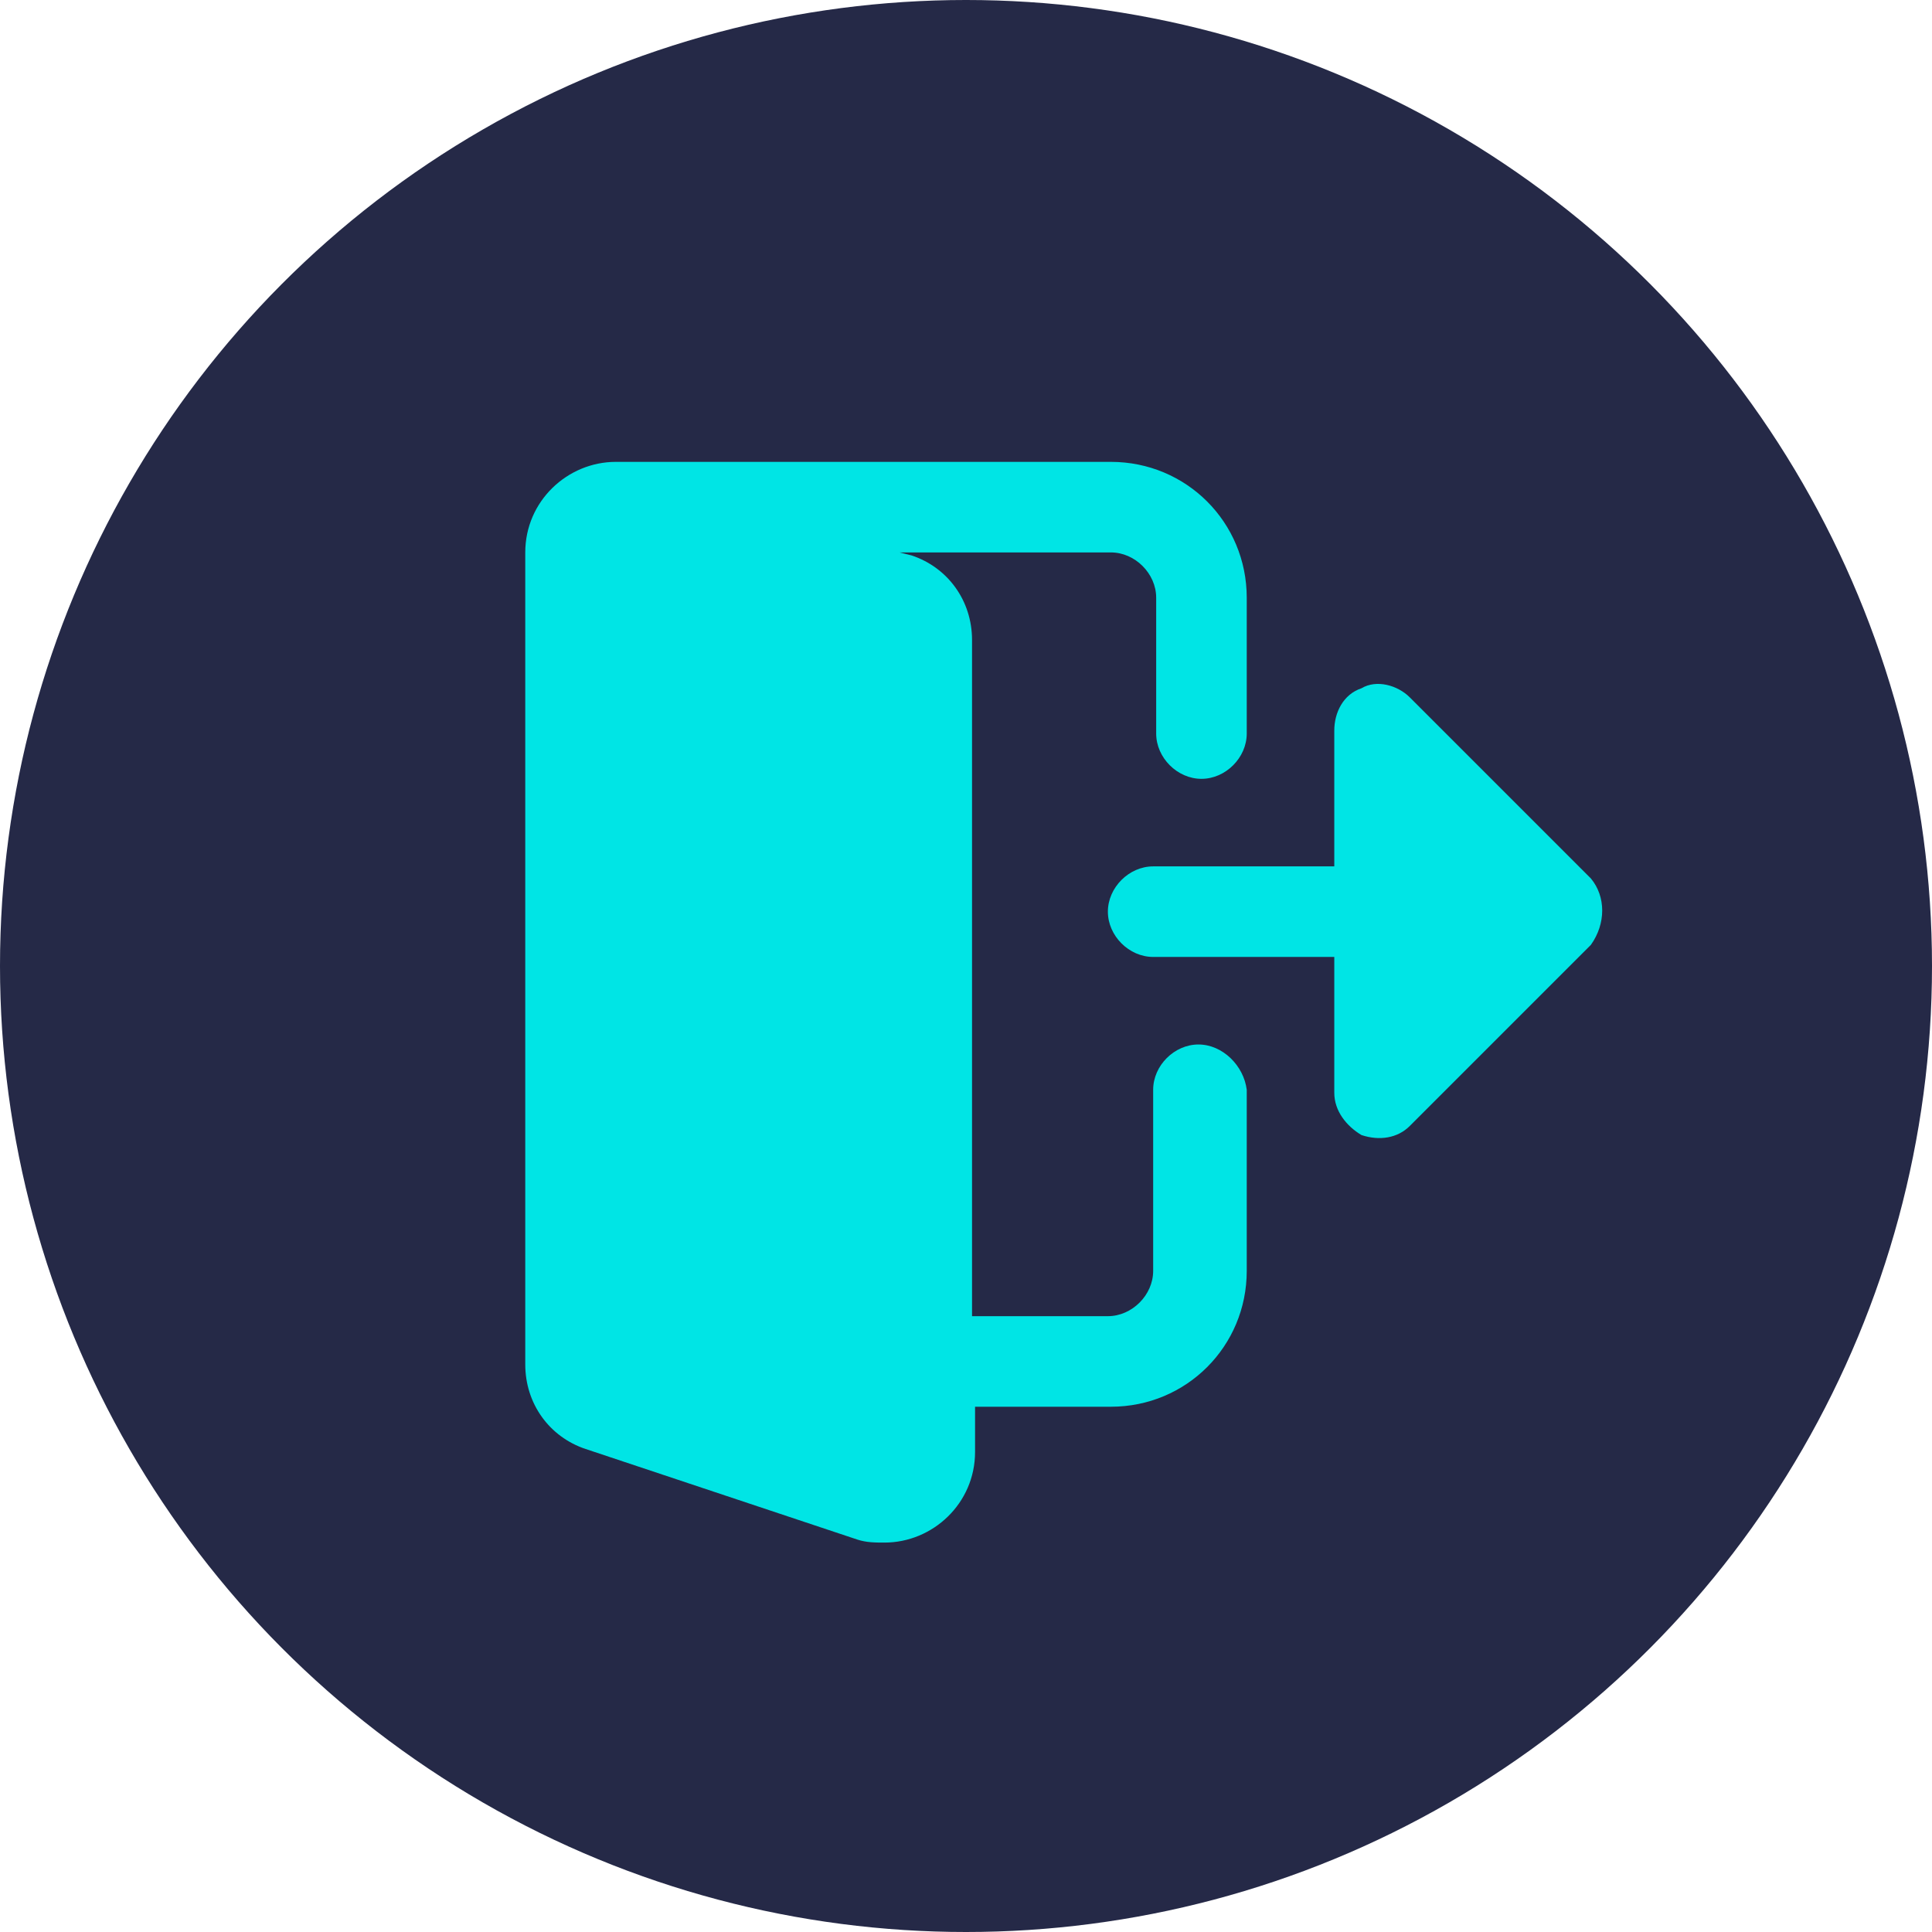 <!-- Generator: Adobe Illustrator 22.0.0, SVG Export Plug-In . SVG Version: 6.00 Build 0)  -->
<svg version="1.1" id="Layer_1" xmlns="http://www.w3.org/2000/svg" xmlns:xlink="http://www.w3.org/1999/xlink" x="0px"
	y="0px" viewBox="0 0 64 64" style="enable-background:new 0 0 64 64;" xml:space="preserve">
	<style type="text/css">
		.st0 {
			fill: url(#SVGID_1_);
		}

		.st1 {
			fill: url(#SVGID_2_);
		}

		.st2 {
			fill: #00E5E5;
		}

		.st3 {
			fill: url(#SVGID_3_);
		}

		.st4 {
			fill: url(#SVGID_4_);
		}

		.st5 {
			fill: url(#SVGID_5_);
		}

		.st6 {
			fill: url(#SVGID_6_);
		}

		.st7 {
			fill: url(#SVGID_7_);
		}

		.st8 {
			fill: url(#SVGID_8_);
		}

		.st9 {
			fill: url(#SVGID_9_);
		}

		.st10 {
			fill: url(#SVGID_10_);
		}

		.st11 {
			fill: #252947;
		}

		.st12 {
			fill: #E8F0F6;
		}

		.st13 {
			fill: none;
			stroke: #606060;
			stroke-width: 0.25;
			stroke-miterlimit: 10;
		}

		.st14 {
			fill: url(#SVGID_11_);
		}

		.st15 {
			fill: url(#SVGID_12_);
		}

		.st16 {
			fill: #383838;
		}

		.st17 {
			fill: #FFFFFF;
		}

		.st18 {
			fill: #606060;
		}

		.st19 {
			opacity: 0.22;
			fill: url(#SVGID_13_);
		}

		.st20 {
			opacity: 0.22;
			fill: url(#SVGID_14_);
		}

		.st21 {
			fill: url(#SVGID_15_);
		}

		.st22 {
			fill: url(#SVGID_16_);
		}

		.st23 {
			fill: url(#SVGID_17_);
		}

		.st24 {
			fill: url(#SVGID_18_);
		}

		.st25 {
			fill: url(#SVGID_19_);
		}

		.st26 {
			fill: url(#SVGID_20_);
		}

		.st27 {
			fill: url(#SVGID_21_);
		}

		.st28 {
			fill: url(#SVGID_22_);
		}

		.st29 {
			fill: url(#SVGID_23_);
		}

		.st30 {
			fill: url(#SVGID_24_);
		}

		.st31 {
			opacity: 0.22;
			fill: url(#SVGID_25_);
		}

		.st32 {
			fill: url(#SVGID_26_);
		}

		.st33 {
			fill: url(#SVGID_27_);
		}

		.st34 {
			fill: url(#SVGID_28_);
		}

		.st35 {
			fill: url(#SVGID_29_);
		}

		.st36 {
			fill: url(#SVGID_30_);
		}

		.st37 {
			fill: url(#SVGID_31_);
		}

		.st38 {
			fill: url(#SVGID_32_);
		}

		.st39 {
			fill: #474B63;
		}

		.st40 {
			fill: url(#SVGID_33_);
		}

		.st41 {
			fill: url(#SVGID_34_);
		}

		.st42 {
			fill: url(#SVGID_35_);
		}

		.st43 {
			fill: url(#SVGID_36_);
		}

		.st44 {
			fill: url(#SVGID_39_);
		}

		.st45 {
			fill: url(#SVGID_40_);
		}

		.st46 {
			fill: url(#SVGID_41_);
		}

		.st47 {
			fill: url(#SVGID_42_);
		}

		.st48 {
			fill: url(#SVGID_43_);
		}

		.st49 {
			fill: url(#SVGID_44_);
		}

		.st50 {
			fill: url(#SVGID_45_);
		}

		.st51 {
			fill: url(#SVGID_48_);
		}

		.st52 {
			fill: url(#SVGID_49_);
		}

		.st53 {
			fill: url(#SVGID_50_);
		}

		.st54 {
			fill: url(#SVGID_51_);
		}

		.st55 {
			fill: url(#SVGID_52_);
		}

		.st56 {
			fill: url(#SVGID_53_);
		}

		.st57 {
			fill: url(#SVGID_54_);
		}

		.st58 {
			fill: url(#SVGID_55_);
		}

		.st59 {
			fill: url(#SVGID_56_);
		}

		.st60 {
			fill: url(#SVGID_57_);
		}

		.st61 {
			fill: url(#SVGID_60_);
		}

		.st62 {
			fill: url(#SVGID_61_);
		}

		.st63 {
			fill: url(#SVGID_62_);
		}

		.st64 {
			fill: url(#SVGID_63_);
		}

		.st65 {
			fill: url(#SVGID_64_);
		}

		.st66 {
			fill: url(#SVGID_65_);
		}

		.st67 {
			fill: url(#SVGID_66_);
		}

		.st68 {
			opacity: 0.22;
			fill: url(#SVGID_69_);
		}

		.st69 {
			opacity: 0.22;
			fill: url(#SVGID_70_);
		}

		.st70 {
			opacity: 0.22;
			fill: url(#SVGID_71_);
		}

		.st71 {
			fill: url(#SVGID_72_);
		}

		.st72 {
			opacity: 0.5;
		}

		.st73 {
			fill: url(#SVGID_73_);
		}

		.st74 {
			fill: url(#SVGID_74_);
		}

		.st75 {
			fill: url(#SVGID_75_);
		}

		.st76 {
			fill: url(#SVGID_76_);
		}

		.st77 {
			fill: url(#SVGID_77_);
		}

		.st78 {
			fill: url(#SVGID_78_);
		}

		.st79 {
			fill: url(#SVGID_79_);
		}

		.st80 {
			fill: url(#SVGID_80_);
		}

		.st81 {
			fill: url(#SVGID_81_);
		}

		.st82 {
			fill: url(#SVGID_82_);
		}

		.st83 {
			fill: url(#SVGID_83_);
		}

		.st84 {
			fill: url(#SVGID_84_);
		}

		.st85 {
			fill: url(#SVGID_85_);
		}

		.st86 {
			fill: url(#SVGID_86_);
		}

		.st87 {
			fill: url(#SVGID_87_);
		}

		.st88 {
			fill: url(#SVGID_88_);
		}

		.st89 {
			fill: url(#SVGID_89_);
		}

		.st90 {
			fill: url(#SVGID_90_);
		}

		.st91 {
			fill: url(#SVGID_91_);
		}

		.st92 {
			fill: url(#SVGID_92_);
		}

		.st93 {
			fill: url(#SVGID_93_);
		}

		.st94 {
			fill: url(#SVGID_94_);
		}

		.st95 {
			fill: url(#SVGID_95_);
		}

		.st96 {
			opacity: 0.22;
			fill: url(#SVGID_96_);
		}

		.st97 {
			fill: url(#SVGID_97_);
		}

		.st98 {
			fill: url(#SVGID_98_);
		}

		.st99 {
			fill: url(#SVGID_99_);
		}

		.st100 {
			fill: url(#SVGID_100_);
		}

		.st101 {
			fill: url(#SVGID_101_);
		}

		.st102 {
			fill: url(#SVGID_102_);
		}

		.st103 {
			fill: url(#SVGID_103_);
		}

		.st104 {
			fill: url(#SVGID_104_);
		}

		.st105 {
			fill: url(#SVGID_105_);
		}

		.st106 {
			fill: url(#SVGID_106_);
		}

		.st107 {
			fill: url(#SVGID_107_);
		}

		.st108 {
			fill: url(#SVGID_108_);
		}

		.st109 {
			fill: url(#SVGID_109_);
		}

		.st110 {
			opacity: 0.22;
			fill: url(#SVGID_110_);
		}

		.st111 {
			opacity: 0.22;
			fill: url(#SVGID_111_);
		}

		.st112 {
			opacity: 0.22;
			fill: url(#SVGID_112_);
		}

		.st113 {
			fill: url(#SVGID_113_);
		}

		.st114 {
			fill: #EFEFEF;
		}

		.st115 {
			fill: none;
			stroke: #C4C4C4;
			stroke-miterlimit: 10;
		}

		.st116 {
			fill: #314887;
		}

		.st117 {
			fill: #DC4F42;
		}

		.st118 {
			fill: url(#SVGID_114_);
		}

		.st119 {
			fill: url(#SVGID_115_);
		}

		.st120 {
			fill: url(#SVGID_116_);
		}

		.st121 {
			fill: url(#SVGID_117_);
		}

		.st122 {
			fill: url(#SVGID_118_);
		}

		.st123 {
			fill: url(#SVGID_119_);
		}

		.st124 {
			fill: url(#SVGID_120_);
		}

		.st125 {
			fill: url(#SVGID_121_);
		}

		.st126 {
			fill: url(#SVGID_122_);
		}

		.st127 {
			fill: url(#SVGID_123_);
		}

		.st128 {
			fill: url(#SVGID_124_);
		}

		.st129 {
			fill: url(#SVGID_125_);
		}

		.st130 {
			fill: url(#SVGID_126_);
		}

		.st131 {
			fill: url(#SVGID_127_);
		}

		.st132 {
			opacity: 0.22;
			fill: url(#SVGID_128_);
		}

		.st133 {
			opacity: 0.22;
			fill: url(#SVGID_129_);
		}

		.st134 {
			opacity: 0.22;
			fill: url(#SVGID_130_);
		}

		.st135 {
			fill: url(#SVGID_131_);
		}

		.st136 {
			fill: url(#SVGID_132_);
		}

		.st137 {
			fill: url(#SVGID_133_);
		}

		.st138 {
			fill: url(#SVGID_134_);
		}

		.st139 {
			fill: url(#SVGID_135_);
		}

		.st140 {
			fill: url(#SVGID_136_);
		}

		.st141 {
			fill: url(#SVGID_137_);
		}

		.st142 {
			fill: url(#SVGID_138_);
		}

		.st143 {
			fill: url(#SVGID_139_);
		}

		.st144 {
			fill: url(#SVGID_140_);
		}

		.st145 {
			fill: url(#SVGID_141_);
		}

		.st146 {
			fill: url(#SVGID_142_);
		}

		.st147 {
			fill: url(#SVGID_143_);
		}

		.st148 {
			fill: url(#SVGID_144_);
		}

		.st149 {
			fill: url(#SVGID_145_);
		}

		.st150 {
			fill: url(#SVGID_146_);
		}

		.st151 {
			fill: url(#SVGID_147_);
		}

		.st152 {
			fill: url(#SVGID_148_);
		}

		.st153 {
			fill: url(#SVGID_149_);
		}

		.st154 {
			fill: url(#SVGID_150_);
		}

		.st155 {
			fill: url(#SVGID_151_);
		}

		.st156 {
			fill: url(#SVGID_152_);
		}

		.st157 {
			fill: url(#SVGID_153_);
		}

		.st158 {
			fill: url(#SVGID_154_);
		}

		.st159 {
			fill: url(#SVGID_155_);
		}

		.st160 {
			fill: url(#SVGID_156_);
		}

		.st161 {
			fill: #D8D8D8;
		}

		.st162 {
			opacity: 0.5;
			fill: #C4C4C4;
		}

		.st163 {
			fill: #C6C6C6;
		}

		.st164 {
			fill: #666666;
		}

		.st165 {
			fill: url(#SVGID_157_);
		}

		.st166 {
			fill: url(#SVGID_158_);
		}

		.st167 {
			fill: url(#SVGID_159_);
		}

		.st168 {
			fill: url(#SVGID_160_);
		}

		.st169 {
			fill: url(#SVGID_161_);
		}

		.st170 {
			fill: url(#SVGID_162_);
		}

		.st171 {
			fill: url(#SVGID_163_);
		}

		.st172 {
			fill: url(#SVGID_164_);
		}

		.st173 {
			fill: url(#SVGID_165_);
		}

		.st174 {
			fill: url(#SVGID_166_);
		}

		.st175 {
			fill: url(#SVGID_167_);
		}

		.st176 {
			fill: url(#SVGID_168_);
		}

		.st177 {
			opacity: 0.22;
			fill: url(#SVGID_169_);
		}

		.st178 {
			opacity: 0.22;
			fill: url(#SVGID_170_);
		}

		.st179 {
			opacity: 0.22;
			fill: url(#SVGID_171_);
		}

		.st180 {
			fill: #C4C4C4;
		}

		.st181 {
			fill: #D6D6D6;
		}

		.st182 {
			fill: url(#SVGID_190_);
		}

		.st183 {
			fill: url(#SVGID_193_);
		}

		.st184 {
			fill: url(#SVGID_194_);
		}

		.st185 {
			fill: url(#SVGID_195_);
		}

		.st186 {
			fill: url(#SVGID_196_);
		}

		.st187 {
			fill: url(#SVGID_197_);
		}

		.st188 {
			fill: url(#SVGID_198_);
		}

		.st189 {
			fill: url(#SVGID_199_);
		}

		.st190 {
			fill: url(#SVGID_200_);
		}

		.st191 {
			fill: url(#SVGID_201_);
		}

		.st192 {
			fill: url(#SVGID_202_);
		}

		.st193 {
			fill: #444444;
		}

		.st194 {
			opacity: 0.5;
			fill: #E0E0E0;
		}
	</style>
	<circle class="st11" cx="32" cy="32" r="32" />
	<g>
		<path class="st2" d="M39.7,34.6c-0.8,0-1.5,0.7-1.5,1.5v6c0,0.8-0.7,1.5-1.5,1.5h-4.5V21.2c0-1.3-0.8-2.4-2-2.8l-0.4-0.1h7
		c0.8,0,1.5,0.7,1.5,1.5v4.5c0,0.8,0.7,1.5,1.5,1.5c0.8,0,1.5-0.7,1.5-1.5v-4.5c0-2.5-2-4.5-4.5-4.5h-16c-0.1,0-0.1,0-0.2,0
		c-0.1,0-0.1,0-0.2,0c-1.6,0-3,1.3-3,3v26.9c0,1.3,0.8,2.4,2,2.8l9,3c0.3,0.1,0.6,0.1,0.9,0.1c1.6,0,3-1.3,3-3v-1.5h4.5
		c2.5,0,4.5-2,4.5-4.5v-6C41.2,35.3,40.5,34.6,39.7,34.6z" />
		<path class="st2" d="M52.7,29.1l-6-6c-0.4-0.4-1.1-0.6-1.6-0.3c-0.6,0.2-0.9,0.8-0.9,1.4v4.5h-6c-0.8,0-1.5,0.7-1.5,1.5
		c0,0.8,0.7,1.5,1.5,1.5h6v4.5c0,0.6,0.4,1.1,0.9,1.4c0.6,0.2,1.2,0.1,1.6-0.3l6-6C53.2,30.6,53.2,29.7,52.7,29.1z" />
	</g>
</svg>